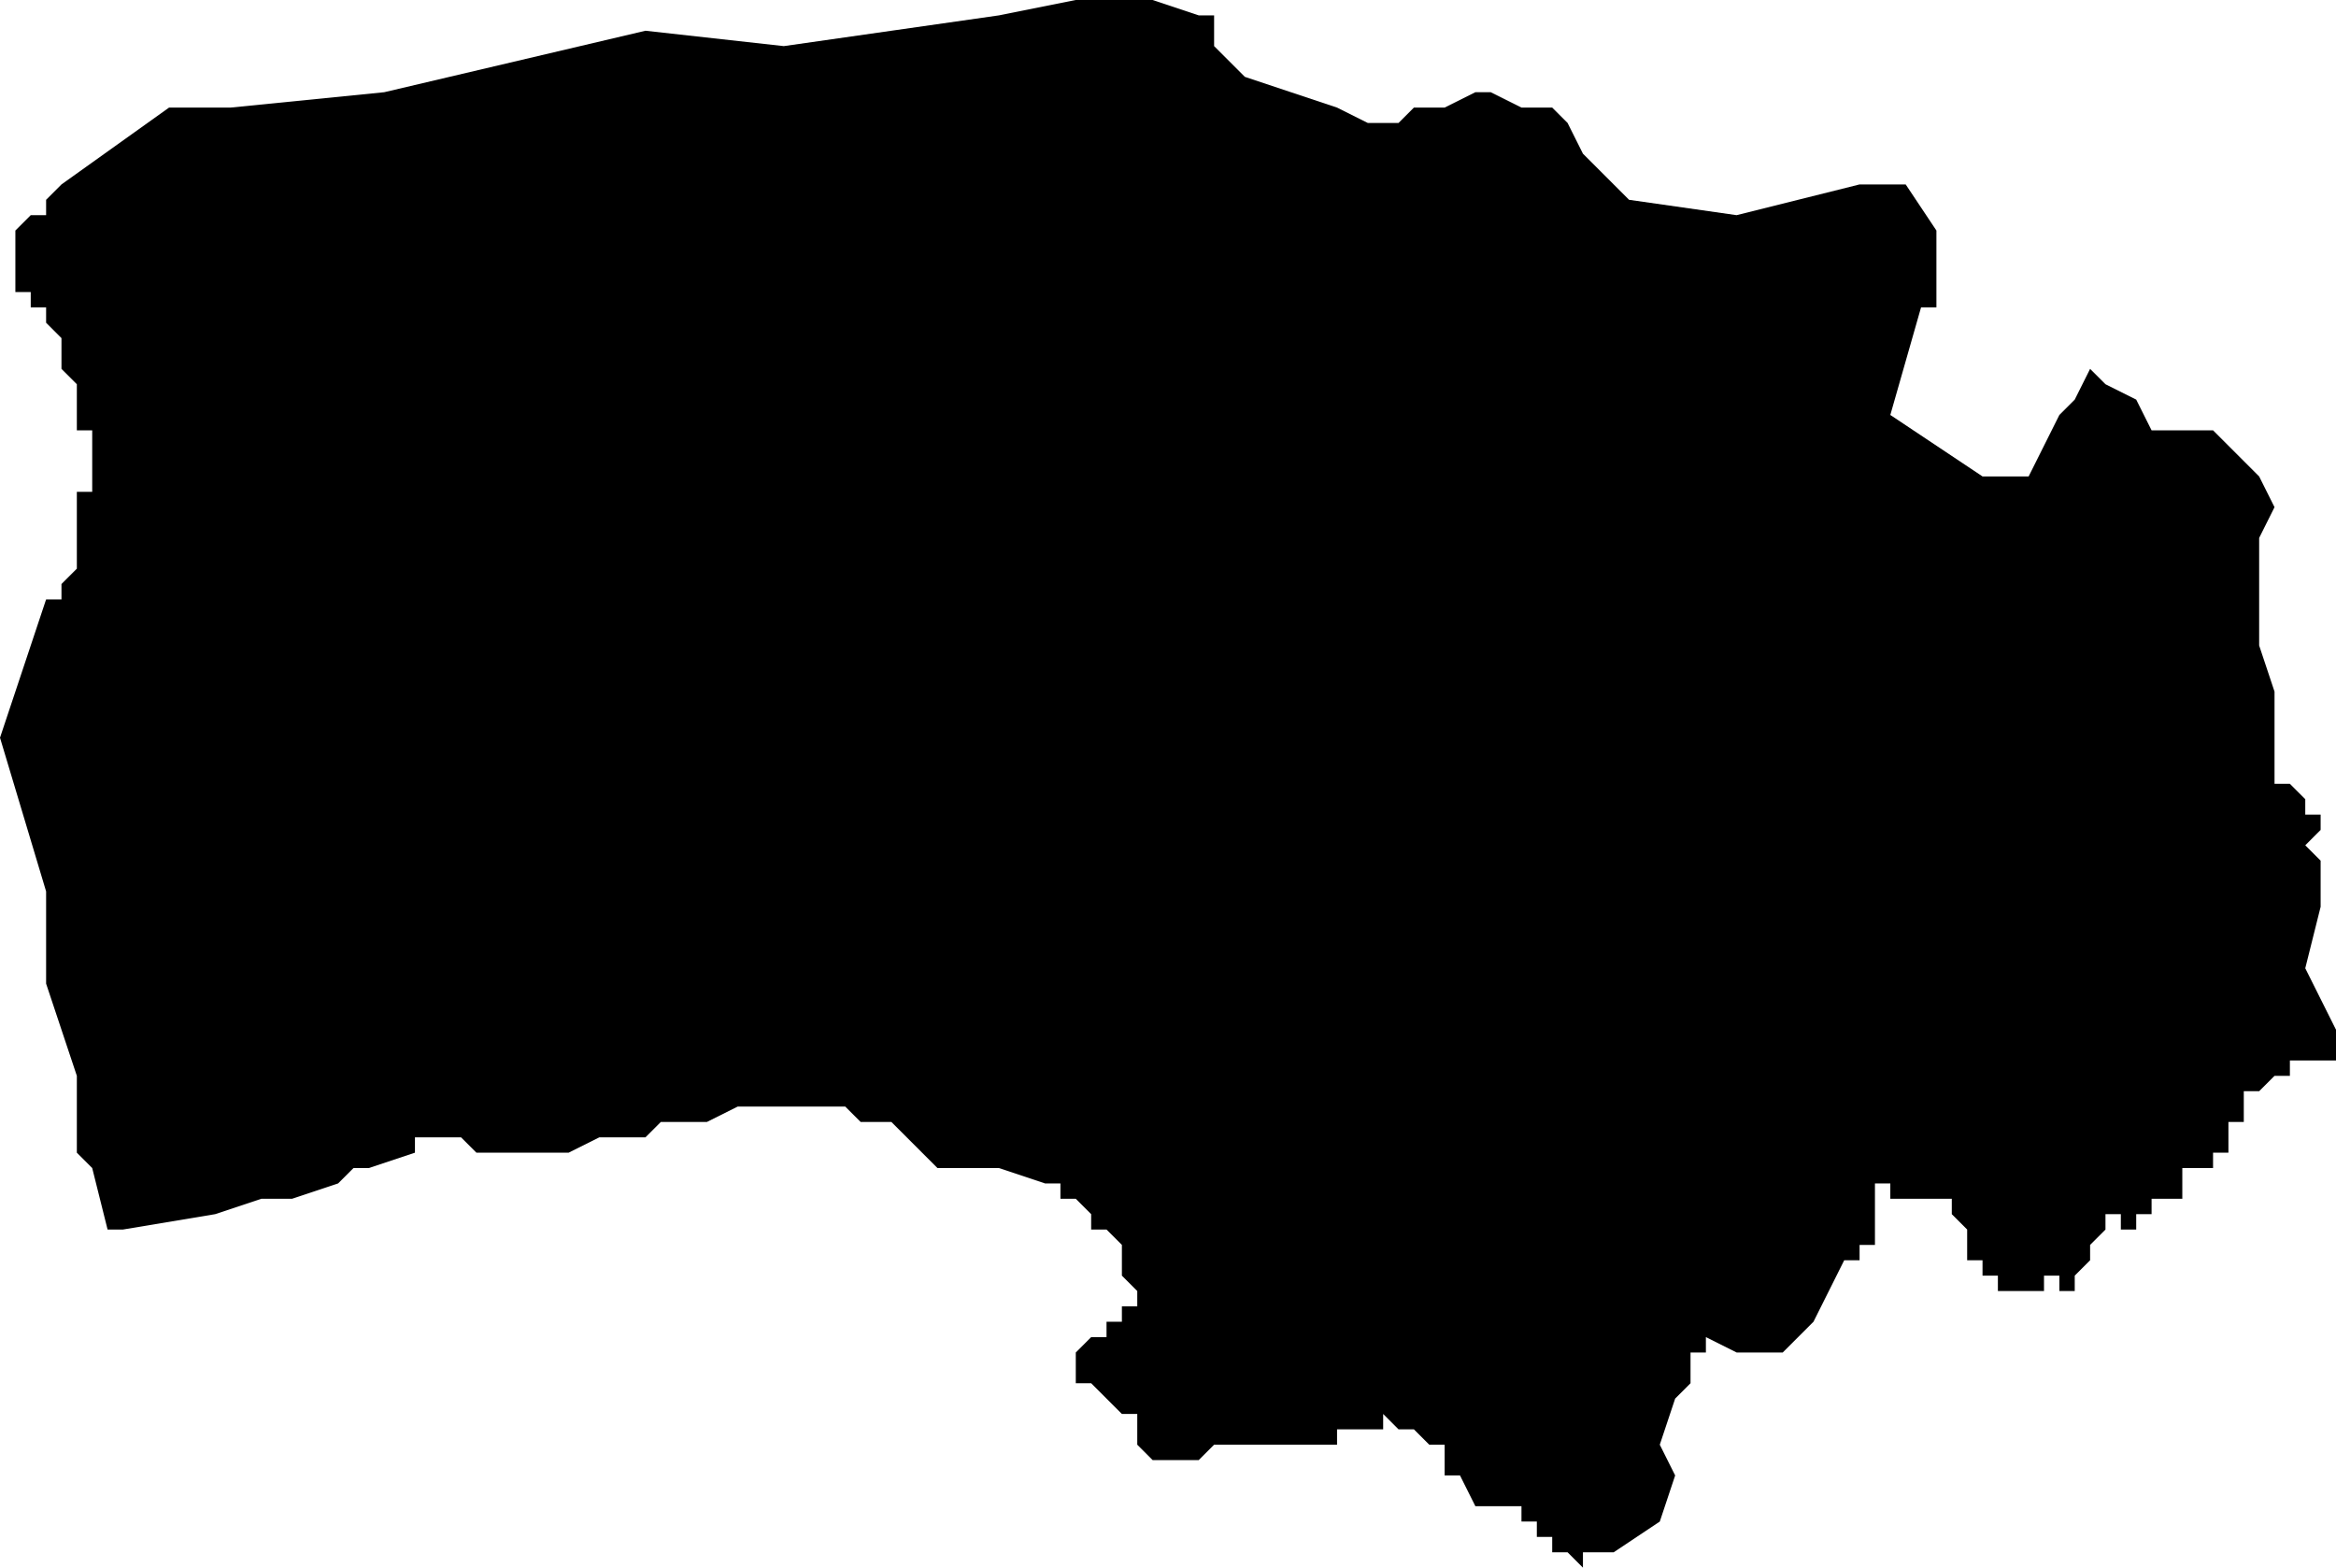 <?xml version="1.0" standalone="no"?><!DOCTYPE svg PUBLIC "-//W3C//DTD SVG 1.1//EN" "http://www.w3.org/Graphics/SVG/1.1/DTD/svg11.dtd"><svg xmlns="http://www.w3.org/2000/svg" viewBox="441 1010 152 102" version = "1.1">
<g id="51203" ><path d="M 514,1010 L 515,1010 L 516,1010 L 519,1011 L 520,1011 L 520,1013 L 521,1014 L 522,1015 L 528,1017 L 530,1018 L 531,1018 L 532,1018 L 533,1017 L 535,1017 L 537,1016 L 538,1016 L 540,1017 L 541,1017 L 542,1017 L 543,1018 L 544,1020 L 547,1023 L 554,1024 L 562,1022 L 565,1022 L 567,1025 L 567,1030 L 566,1030 L 564,1037 L 570,1041 L 573,1041 L 575,1037 L 576,1036 L 577,1034 L 578,1035 L 580,1036 L 581,1038 L 585,1038 L 587,1040 L 588,1041 L 589,1043 L 588,1045 L 588,1048 L 588,1050 L 588,1052 L 589,1055 L 589,1061 L 590,1061 L 591,1062 L 591,1063 L 592,1063 L 592,1064 L 591,1065 L 592,1066 L 592,1067 L 592,1068 L 592,1069 L 591,1073 L 592,1075 L 593,1077 L 593,1079 L 590,1079 L 590,1080 L 589,1080 L 588,1081 L 587,1081 L 587,1082 L 587,1083 L 586,1083 L 586,1084 L 586,1085 L 585,1085 L 585,1086 L 584,1086 L 583,1086 L 583,1087 L 583,1088 L 582,1088 L 581,1088 L 581,1089 L 580,1089 L 580,1090 L 579,1090 L 579,1089 L 578,1089 L 578,1090 L 577,1091 L 577,1092 L 576,1093 L 576,1094 L 575,1094 L 575,1093 L 574,1093 L 574,1094 L 573,1094 L 572,1094 L 571,1094 L 571,1093 L 570,1093 L 570,1092 L 569,1092 L 569,1091 L 569,1090 L 568,1089 L 568,1088 L 567,1088 L 566,1088 L 565,1088 L 564,1088 L 564,1087 L 563,1087 L 563,1088 L 563,1089 L 563,1090 L 563,1091 L 562,1091 L 562,1092 L 561,1092 L 559,1096 L 557,1098 L 555,1098 L 554,1098 L 552,1097 L 552,1098 L 551,1098 L 551,1100 L 550,1101 L 549,1104 L 550,1106 L 549,1109 L 546,1111 L 545,1111 L 544,1111 L 544,1112 L 543,1111 L 542,1111 L 542,1110 L 541,1110 L 541,1109 L 540,1109 L 540,1108 L 539,1108 L 538,1108 L 537,1108 L 536,1106 L 535,1106 L 535,1105 L 535,1104 L 534,1104 L 533,1103 L 532,1103 L 531,1102 L 531,1103 L 530,1103 L 529,1103 L 528,1103 L 528,1104 L 527,1104 L 526,1104 L 525,1104 L 524,1104 L 523,1104 L 521,1104 L 520,1104 L 519,1105 L 517,1105 L 516,1105 L 515,1104 L 515,1103 L 515,1102 L 514,1102 L 513,1101 L 512,1100 L 511,1100 L 511,1099 L 511,1098 L 512,1097 L 513,1097 L 513,1096 L 514,1096 L 514,1095 L 515,1095 L 515,1094 L 514,1093 L 514,1092 L 514,1091 L 513,1090 L 512,1090 L 512,1089 L 511,1088 L 510,1088 L 510,1087 L 509,1087 L 506,1086 L 502,1086 L 499,1083 L 497,1083 L 496,1082 L 494,1082 L 493,1082 L 492,1082 L 489,1082 L 487,1083 L 486,1083 L 484,1083 L 483,1084 L 482,1084 L 480,1084 L 478,1085 L 477,1085 L 476,1085 L 474,1085 L 473,1085 L 472,1085 L 471,1084 L 470,1084 L 468,1084 L 468,1085 L 465,1086 L 464,1086 L 463,1087 L 460,1088 L 459,1088 L 458,1088 L 455,1089 L 449,1090 L 448,1090 L 447,1086 L 446,1085 L 446,1083 L 446,1081 L 446,1080 L 444,1074 L 444,1068 L 441,1058 L 444,1049 L 445,1049 L 445,1048 L 446,1047 L 446,1046 L 446,1045 L 446,1044 L 446,1043 L 446,1042 L 447,1042 L 447,1041 L 447,1040 L 447,1039 L 447,1038 L 446,1038 L 446,1037 L 446,1036 L 446,1035 L 445,1034 L 445,1033 L 445,1032 L 444,1031 L 444,1030 L 443,1030 L 443,1029 L 442,1029 L 442,1028 L 442,1027 L 442,1026 L 442,1025 L 443,1024 L 444,1024 L 444,1023 L 445,1022 L 452,1017 L 456,1017 L 466,1016 L 483,1012 L 492,1013 L 506,1011 L 511,1010 L 512,1010 L 513,1010 L 514,1010 " /></g>
</svg>
